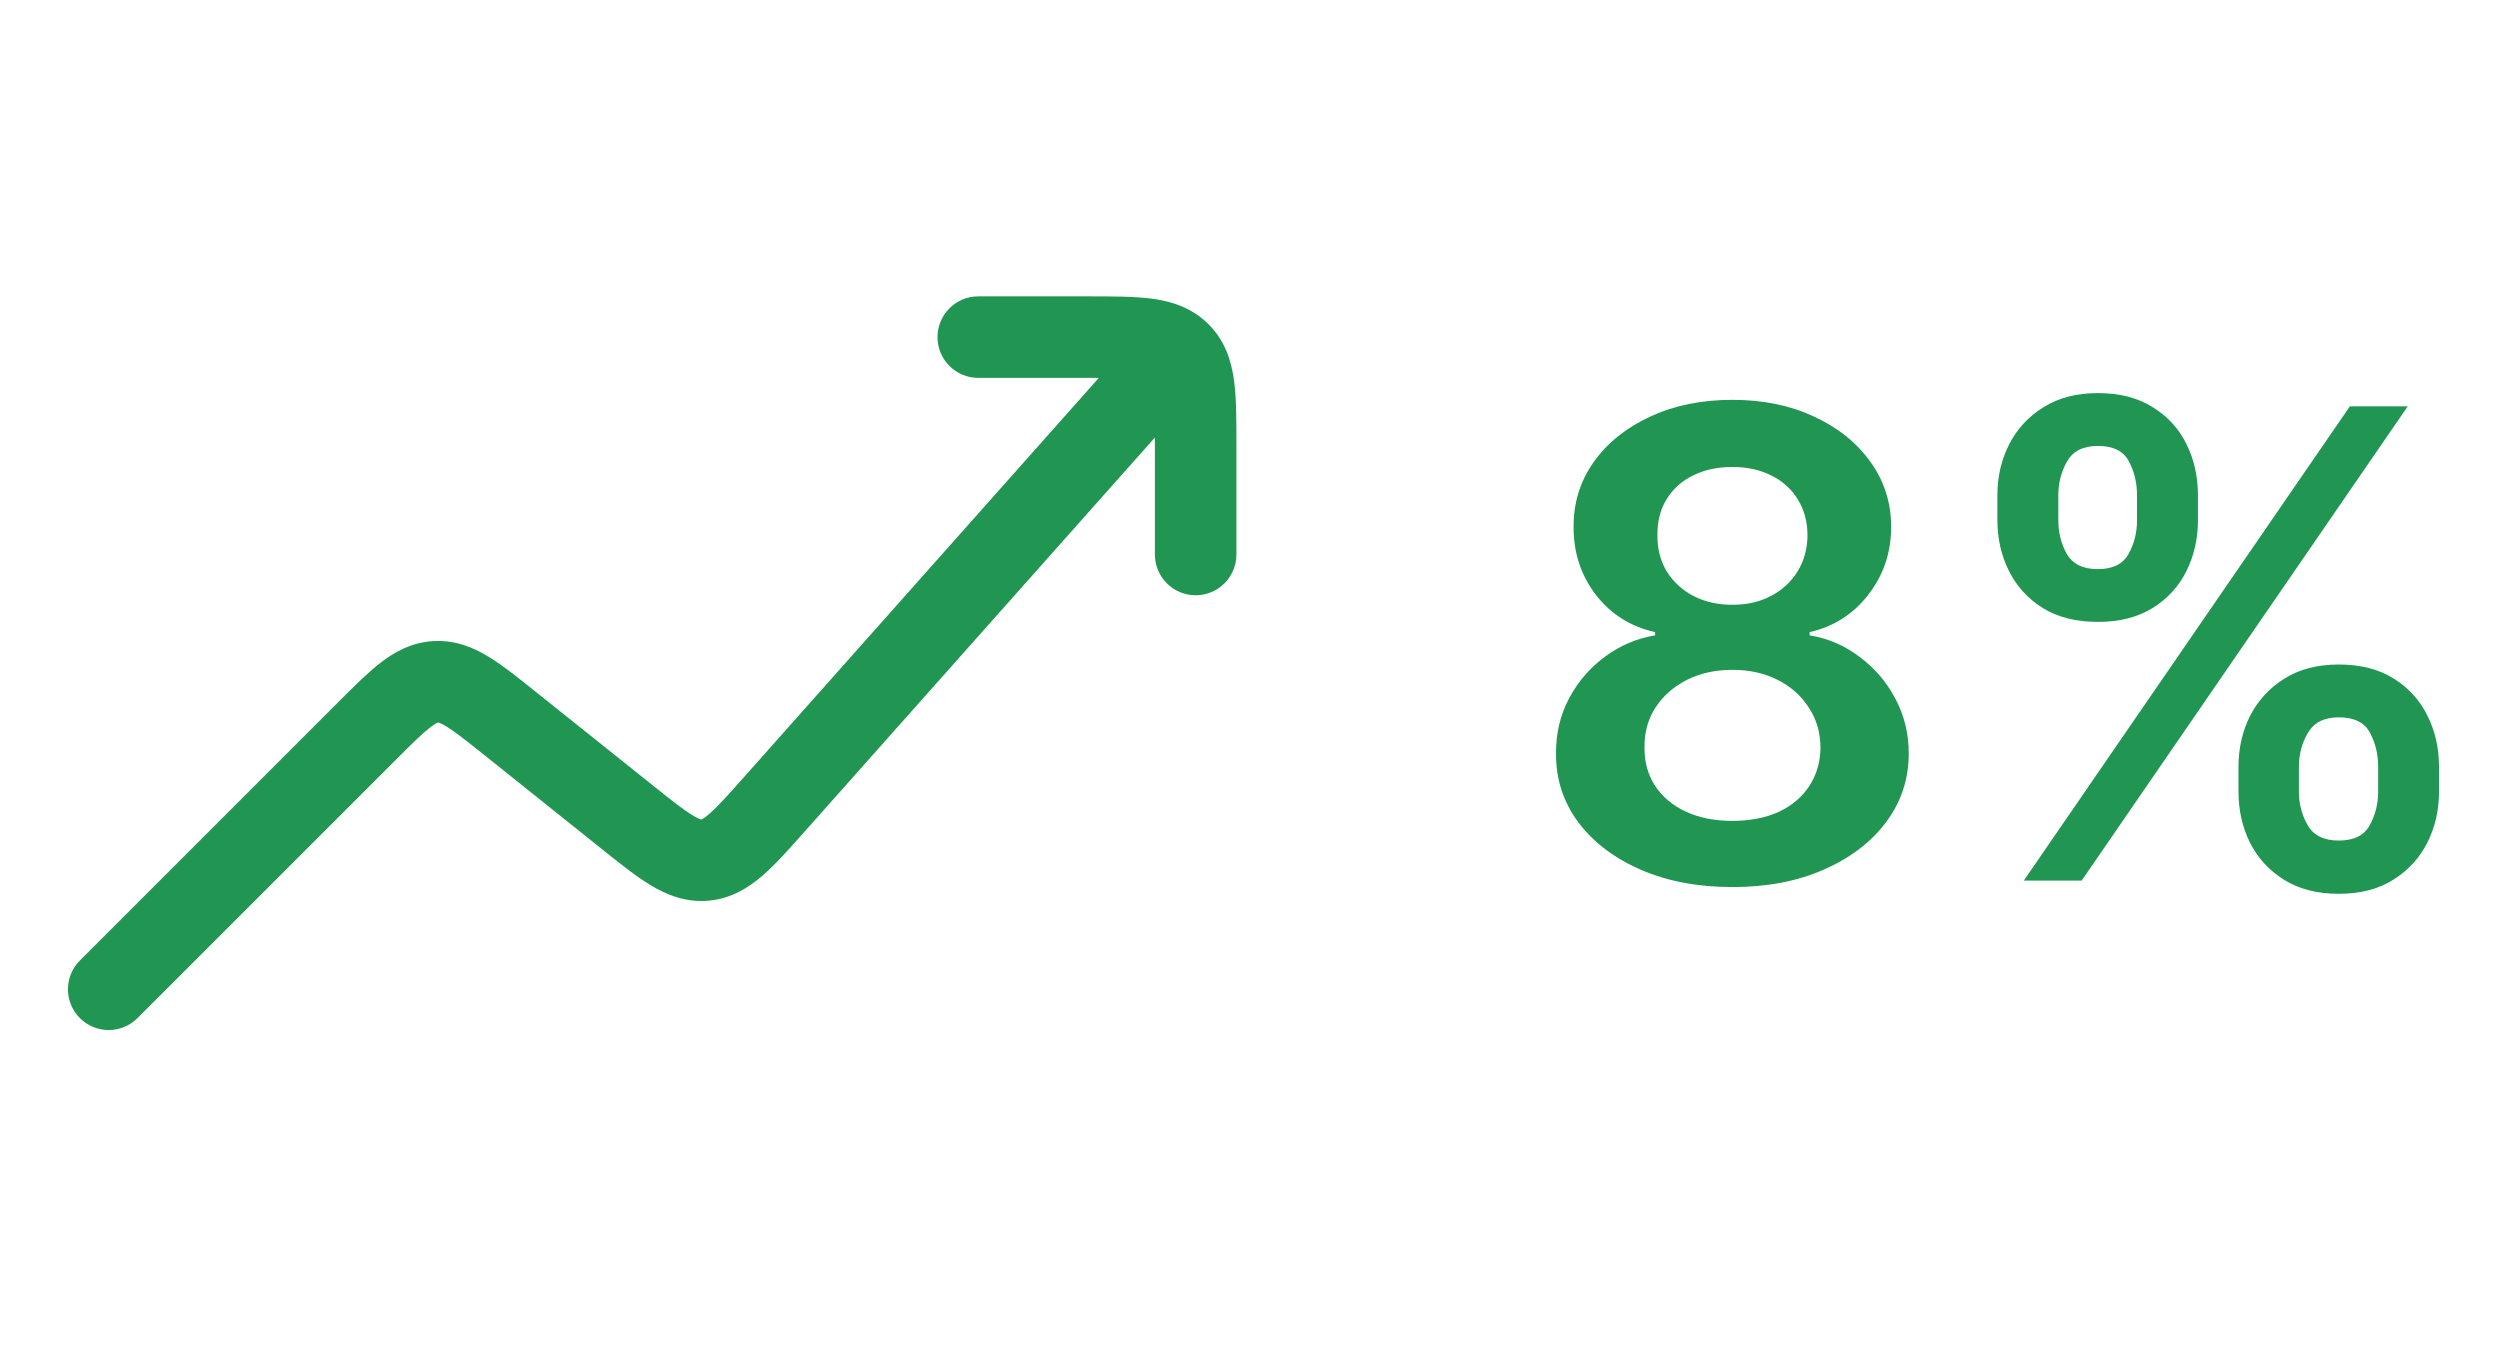 <svg
            width="46"
            height="25"
            viewBox="0 0 46 25"
            fill="none"
            xmlns="http://www.w3.org/2000/svg"
          >
            <path
              d="M1.47 17.673C1.177 17.966 1.177 18.441 1.47 18.733C1.763 19.026 2.237 19.026 2.53 18.733L1.47 17.673ZM9.398 13.321L8.929 13.907L9.398 13.321ZM11.517 15.017L11.049 15.603L11.517 15.017ZM14.261 14.784L13.701 14.286L14.261 14.784ZM21.561 7.701C21.836 7.392 21.808 6.918 21.498 6.643C21.189 6.367 20.715 6.395 20.439 6.705L21.561 7.701ZM12.968 15.826L13.031 16.573L13.031 16.573L12.968 15.826ZM8.019 12.545L8.06 13.293H8.06L8.019 12.545ZM18 5.453C17.586 5.453 17.25 5.789 17.25 6.203C17.25 6.617 17.586 6.953 18 6.953V5.453ZM21.25 10.203C21.25 10.617 21.586 10.953 22 10.953C22.414 10.953 22.75 10.617 22.75 10.203H21.25ZM21.707 6.496L22.237 5.966V5.966L21.707 6.496ZM2.53 18.733L7.265 13.999L6.204 12.939L1.47 17.673L2.53 18.733ZM8.929 13.907L11.049 15.603L11.986 14.431L9.866 12.736L8.929 13.907ZM14.822 15.282L21.561 7.701L20.439 6.705L13.701 14.286L14.822 15.282ZM11.049 15.603C11.384 15.87 11.691 16.119 11.969 16.286C12.264 16.465 12.613 16.608 13.031 16.573L12.905 15.078C12.904 15.078 12.904 15.078 12.904 15.078C12.905 15.078 12.905 15.078 12.905 15.078C12.905 15.078 12.9 15.078 12.89 15.075C12.869 15.068 12.824 15.051 12.745 15.003C12.572 14.898 12.353 14.725 11.986 14.431L11.049 15.603ZM13.701 14.286C13.389 14.637 13.202 14.845 13.049 14.977C12.979 15.037 12.938 15.062 12.918 15.073C12.909 15.077 12.905 15.078 12.905 15.078C12.904 15.078 12.905 15.078 12.905 15.078C12.905 15.078 12.905 15.078 12.905 15.078L13.031 16.573C13.45 16.537 13.769 16.337 14.031 16.111C14.276 15.899 14.537 15.603 14.822 15.282L13.701 14.286ZM7.265 13.999C7.58 13.684 7.766 13.499 7.918 13.382C7.987 13.329 8.027 13.307 8.047 13.299C8.056 13.295 8.06 13.294 8.06 13.293C8.06 13.293 8.06 13.293 8.06 13.293L7.977 11.796C7.577 11.818 7.263 11.993 7.001 12.195C6.756 12.385 6.491 12.652 6.204 12.939L7.265 13.999ZM9.866 12.736C9.549 12.482 9.257 12.246 8.992 12.085C8.71 11.913 8.378 11.774 7.977 11.796L8.06 13.293C8.061 13.293 8.061 13.293 8.061 13.293C8.061 13.293 8.065 13.294 8.075 13.297C8.095 13.304 8.138 13.321 8.212 13.366C8.375 13.466 8.581 13.629 8.929 13.907L9.866 12.736ZM18 6.953H20V5.453H18V6.953ZM21.25 8.203V10.203H22.75V8.203H21.25ZM20 6.953C20.493 6.953 20.787 6.955 20.997 6.983C21.094 6.996 21.142 7.011 21.164 7.02C21.169 7.022 21.172 7.024 21.174 7.025C21.176 7.026 21.177 7.027 21.177 7.027C21.177 7.027 21.177 7.026 21.177 7.026C21.176 7.026 21.176 7.026 21.177 7.026L22.237 5.966C21.928 5.657 21.553 5.544 21.197 5.496C20.863 5.452 20.45 5.453 20 5.453V6.953ZM22.75 8.203C22.75 7.753 22.752 7.34 22.707 7.006C22.659 6.65 22.547 6.275 22.237 5.966L21.177 7.026C21.177 7.027 21.177 7.027 21.177 7.026C21.177 7.026 21.177 7.026 21.177 7.026C21.177 7.026 21.177 7.027 21.178 7.029C21.179 7.031 21.181 7.034 21.183 7.039C21.192 7.061 21.207 7.109 21.22 7.206C21.248 7.417 21.25 7.711 21.25 8.203H22.75Z"
              fill="#219653"
            />
            <path
              d="M31.878 16.322C31.244 16.322 30.682 16.216 30.19 16.003C29.702 15.79 29.318 15.499 29.04 15.129C28.764 14.757 28.628 14.335 28.631 13.864C28.628 13.497 28.707 13.161 28.869 12.854C29.031 12.547 29.25 12.291 29.526 12.087C29.804 11.879 30.114 11.747 30.454 11.69V11.631C30.006 11.531 29.642 11.303 29.364 10.945C29.088 10.584 28.952 10.168 28.954 9.696C28.952 9.247 29.077 8.847 29.329 8.494C29.582 8.142 29.929 7.865 30.369 7.663C30.81 7.459 31.312 7.357 31.878 7.357C32.438 7.357 32.936 7.459 33.374 7.663C33.814 7.865 34.16 8.142 34.413 8.494C34.669 8.847 34.797 9.247 34.797 9.696C34.797 10.168 34.656 10.584 34.375 10.945C34.097 11.303 33.737 11.531 33.297 11.631V11.69C33.638 11.747 33.945 11.879 34.217 12.087C34.493 12.291 34.712 12.547 34.874 12.854C35.038 13.161 35.121 13.497 35.121 13.864C35.121 14.335 34.981 14.757 34.703 15.129C34.425 15.499 34.041 15.79 33.553 16.003C33.067 16.216 32.508 16.322 31.878 16.322ZM31.878 15.104C32.205 15.104 32.489 15.048 32.73 14.938C32.972 14.824 33.159 14.665 33.293 14.46C33.426 14.256 33.494 14.02 33.497 13.753C33.494 13.474 33.422 13.229 33.28 13.016C33.141 12.8 32.949 12.631 32.705 12.508C32.463 12.386 32.188 12.325 31.878 12.325C31.565 12.325 31.287 12.386 31.043 12.508C30.798 12.631 30.605 12.8 30.463 13.016C30.324 13.229 30.256 13.474 30.259 13.753C30.256 14.02 30.321 14.256 30.454 14.46C30.588 14.662 30.776 14.82 31.017 14.933C31.261 15.047 31.548 15.104 31.878 15.104ZM31.878 11.128C32.145 11.128 32.381 11.074 32.585 10.966C32.793 10.858 32.956 10.707 33.075 10.514C33.195 10.321 33.256 10.098 33.258 9.845C33.256 9.595 33.196 9.376 33.08 9.189C32.963 8.999 32.801 8.852 32.594 8.75C32.386 8.645 32.148 8.592 31.878 8.592C31.602 8.592 31.359 8.645 31.149 8.75C30.942 8.852 30.78 8.999 30.663 9.189C30.55 9.376 30.494 9.595 30.497 9.845C30.494 10.098 30.551 10.321 30.668 10.514C30.787 10.704 30.95 10.855 31.158 10.966C31.368 11.074 31.608 11.128 31.878 11.128ZM41.188 14.567V14.107C41.188 13.768 41.259 13.457 41.401 13.173C41.546 12.889 41.756 12.661 42.032 12.487C42.307 12.314 42.641 12.227 43.033 12.227C43.436 12.227 43.775 12.314 44.047 12.487C44.32 12.658 44.526 12.885 44.665 13.169C44.807 13.453 44.878 13.766 44.878 14.107V14.567C44.878 14.905 44.807 15.216 44.665 15.5C44.523 15.784 44.314 16.013 44.039 16.186C43.766 16.359 43.431 16.446 43.033 16.446C42.635 16.446 42.299 16.359 42.023 16.186C41.748 16.013 41.539 15.784 41.397 15.5C41.258 15.216 41.188 14.905 41.188 14.567ZM42.3 14.107V14.567C42.3 14.791 42.354 14.997 42.462 15.185C42.57 15.372 42.76 15.466 43.033 15.466C43.309 15.466 43.498 15.374 43.6 15.189C43.705 15.001 43.758 14.794 43.758 14.567V14.107C43.758 13.879 43.708 13.672 43.608 13.484C43.509 13.294 43.317 13.199 43.033 13.199C42.766 13.199 42.577 13.294 42.466 13.484C42.355 13.672 42.3 13.879 42.3 14.107ZM36.752 9.572V9.112C36.752 8.771 36.824 8.459 36.969 8.175C37.114 7.891 37.324 7.663 37.6 7.493C37.875 7.32 38.209 7.233 38.601 7.233C39.002 7.233 39.338 7.32 39.611 7.493C39.887 7.663 40.094 7.891 40.233 8.175C40.373 8.459 40.442 8.771 40.442 9.112V9.572C40.442 9.913 40.371 10.226 40.229 10.51C40.09 10.791 39.883 11.017 39.607 11.188C39.331 11.358 38.996 11.443 38.601 11.443C38.201 11.443 37.863 11.358 37.587 11.188C37.314 11.017 37.107 10.79 36.965 10.506C36.823 10.222 36.752 9.911 36.752 9.572ZM37.873 9.112V9.572C37.873 9.8 37.925 10.007 38.03 10.195C38.138 10.379 38.328 10.472 38.601 10.472C38.874 10.472 39.061 10.379 39.164 10.195C39.269 10.007 39.321 9.8 39.321 9.572V9.112C39.321 8.885 39.272 8.678 39.172 8.49C39.073 8.3 38.883 8.205 38.601 8.205C38.331 8.205 38.142 8.3 38.034 8.49C37.926 8.68 37.873 8.888 37.873 9.112ZM37.238 16.203L43.238 7.476H44.303L38.303 16.203H37.238Z"
              fill="#219653"
            />
          </svg>